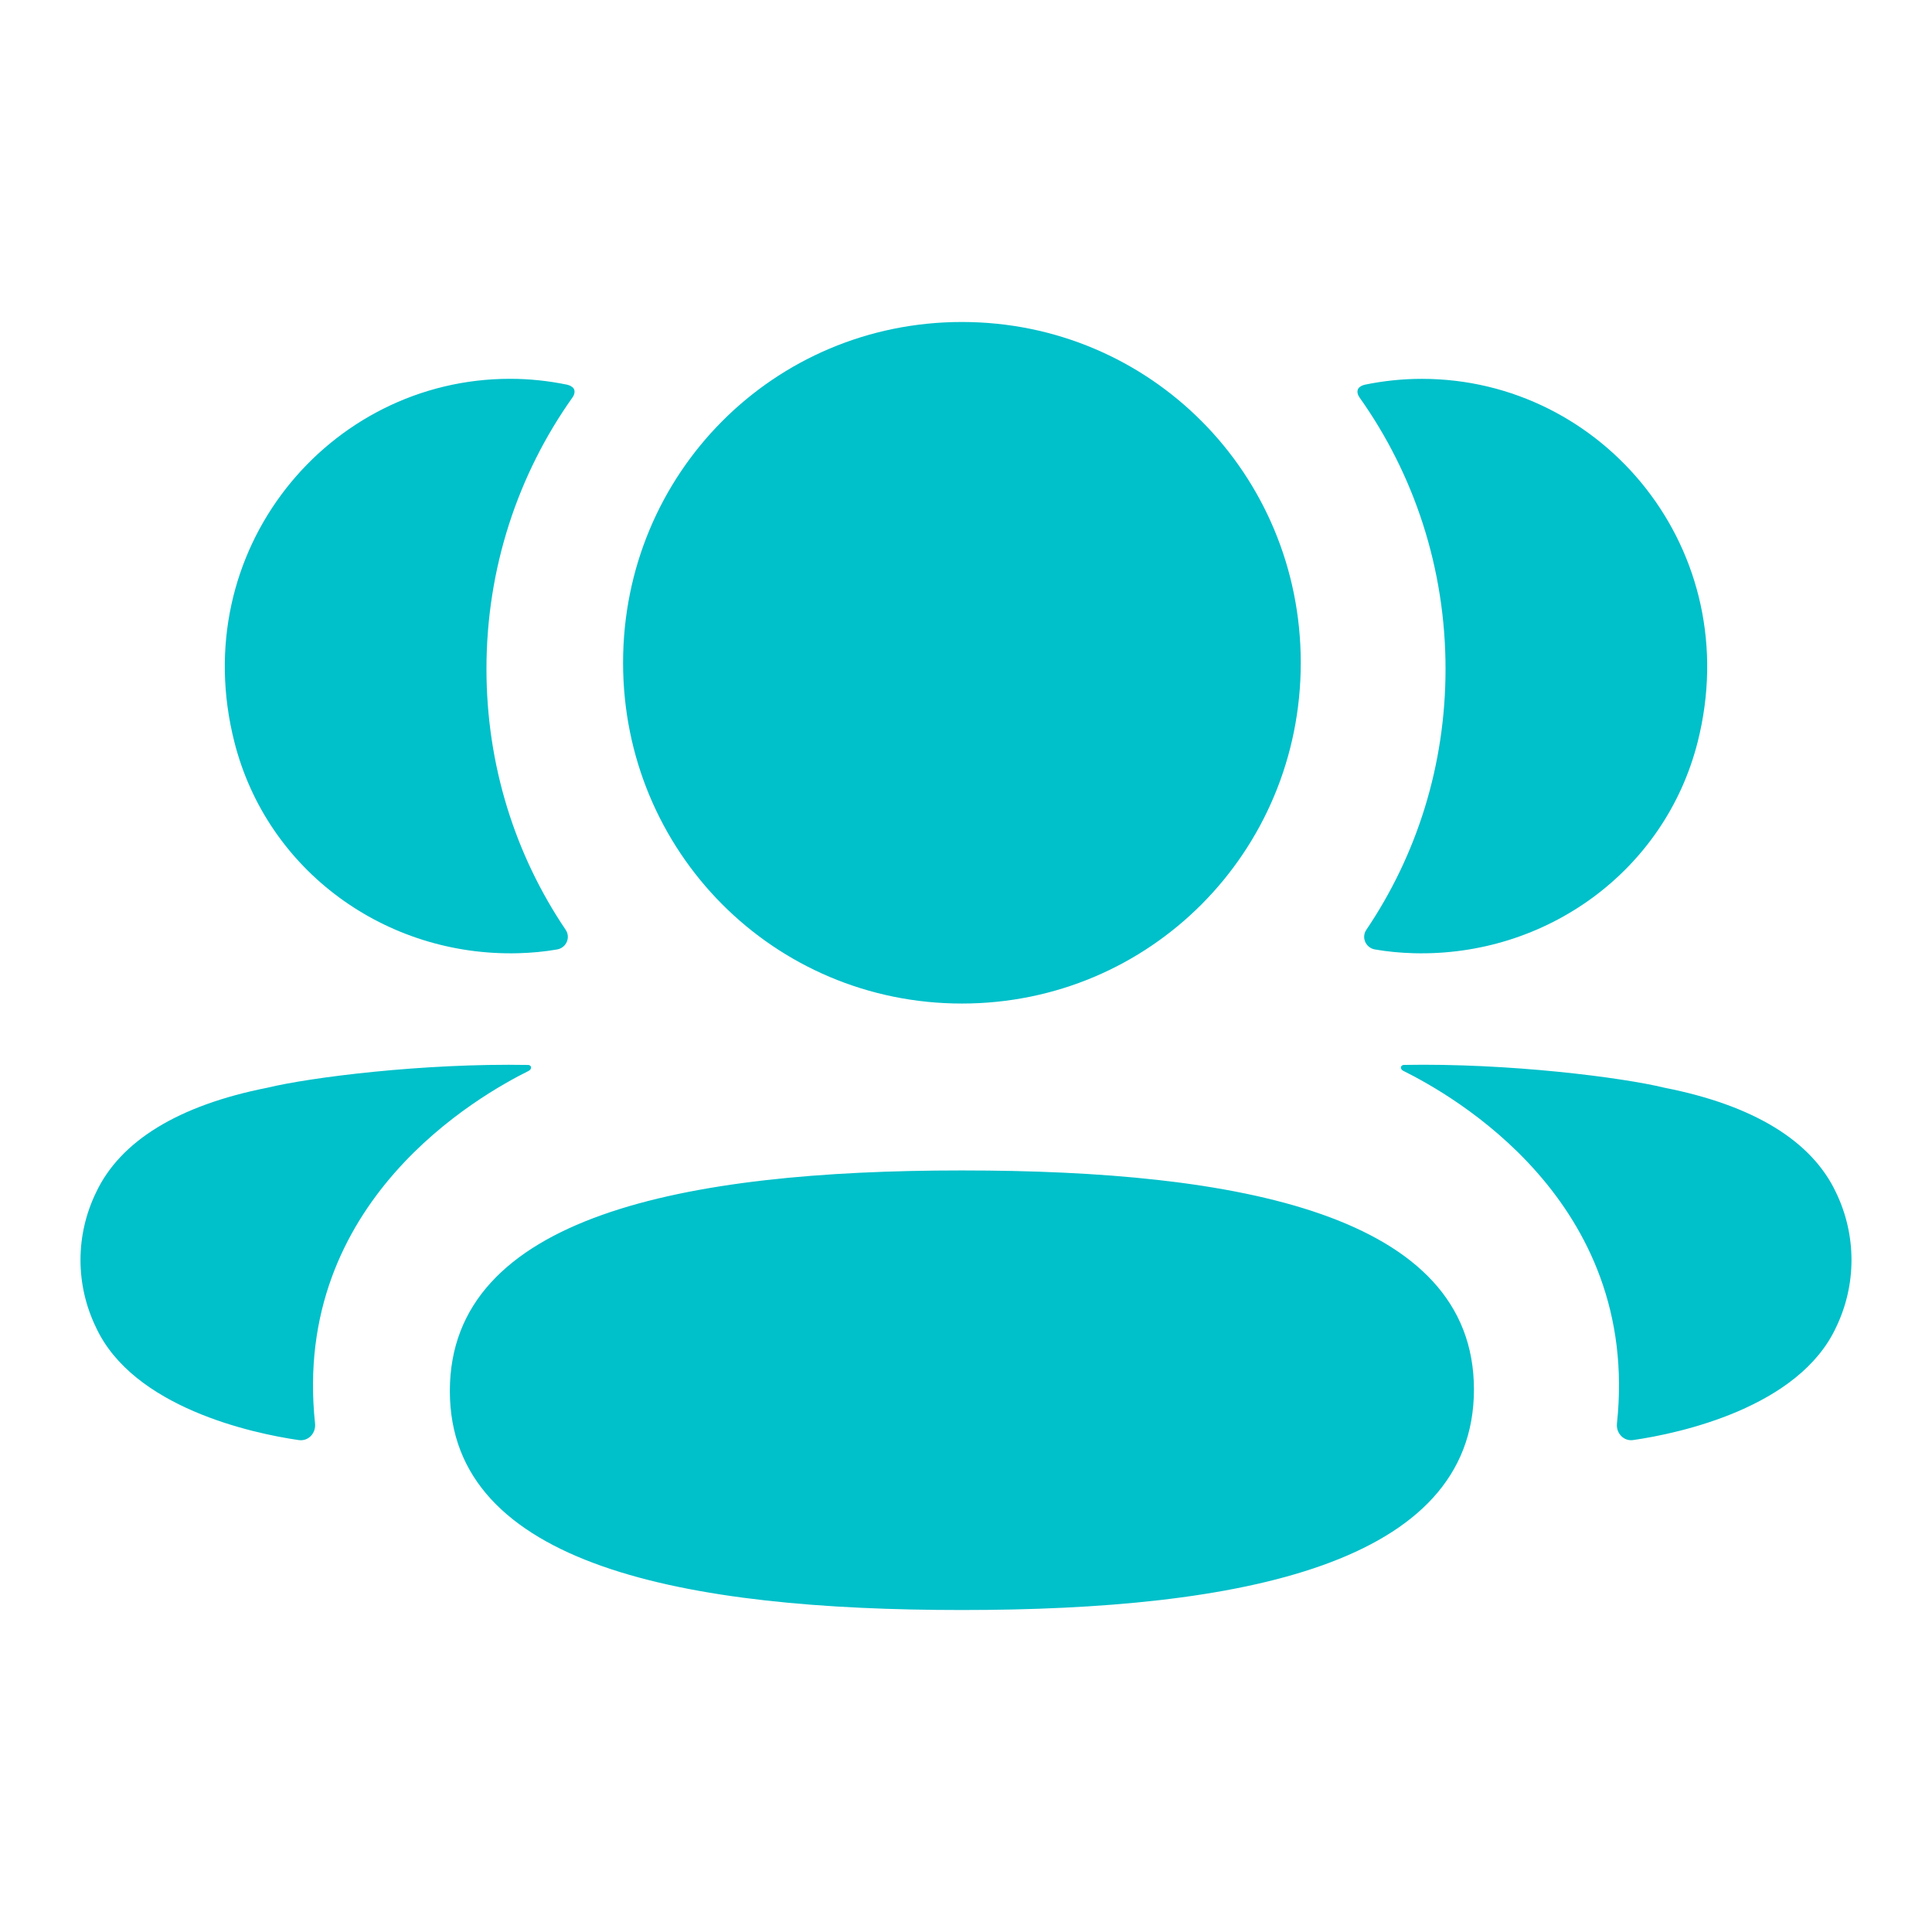 <svg width="44" height="44" viewBox="0 0 44 44" fill="none" xmlns="http://www.w3.org/2000/svg">
<path d="M21.907 26.656C28.197 26.656 33.568 27.653 33.568 31.644C33.568 35.633 28.232 36.667 21.907 36.667C15.616 36.667 10.245 35.669 10.245 31.68C10.245 27.69 15.582 26.656 21.907 26.656ZM31.964 24.253C34.369 24.208 36.955 24.539 37.91 24.773C39.934 25.171 41.266 25.983 41.817 27.164C42.283 28.133 42.283 29.258 41.817 30.225C40.973 32.056 38.253 32.644 37.196 32.796C36.978 32.829 36.802 32.639 36.825 32.419C37.365 27.346 33.069 24.94 31.958 24.387C31.91 24.362 31.9 24.324 31.905 24.301C31.909 24.284 31.928 24.258 31.964 24.253ZM11.584 24.25L12.037 24.254C12.073 24.259 12.091 24.285 12.094 24.3C12.099 24.325 12.089 24.361 12.043 24.387C10.931 24.941 6.635 27.346 7.175 32.418C7.198 32.64 7.024 32.828 6.805 32.797C5.748 32.645 3.028 32.057 2.184 30.226C1.716 29.256 1.716 28.134 2.184 27.165C2.736 25.984 4.066 25.172 6.09 24.772C7.047 24.539 9.63 24.209 12.037 24.254L11.584 24.25ZM21.907 7.333C26.189 7.333 29.624 10.784 29.624 15.094C29.624 19.401 26.189 22.855 21.907 22.855C17.624 22.855 14.19 19.401 14.19 15.094C14.19 10.784 17.624 7.333 21.907 7.333ZM32.383 8.628C36.52 8.628 39.768 12.542 38.662 16.903C37.915 19.839 35.211 21.788 32.199 21.709C31.897 21.701 31.6 21.673 31.313 21.623C31.104 21.587 30.999 21.351 31.117 21.176C32.266 19.475 32.921 17.43 32.921 15.234C32.921 12.942 32.206 10.805 30.963 9.053C30.924 8.999 30.894 8.915 30.933 8.852C30.966 8.801 31.027 8.774 31.084 8.761C31.503 8.675 31.933 8.628 32.383 8.628ZM11.616 8.627C12.066 8.627 12.496 8.675 12.916 8.761C12.972 8.774 13.034 8.802 13.067 8.852C13.105 8.915 13.077 8.999 13.037 9.053C11.795 10.805 11.079 12.942 11.079 15.233C11.079 17.429 11.734 19.475 12.883 21.176C13.001 21.351 12.896 21.587 12.688 21.623C12.399 21.674 12.104 21.701 11.801 21.709C8.789 21.788 6.085 19.838 5.339 16.903C4.23 12.542 7.479 8.627 11.616 8.627Z" fill="#00C0CA"/>
</svg>
